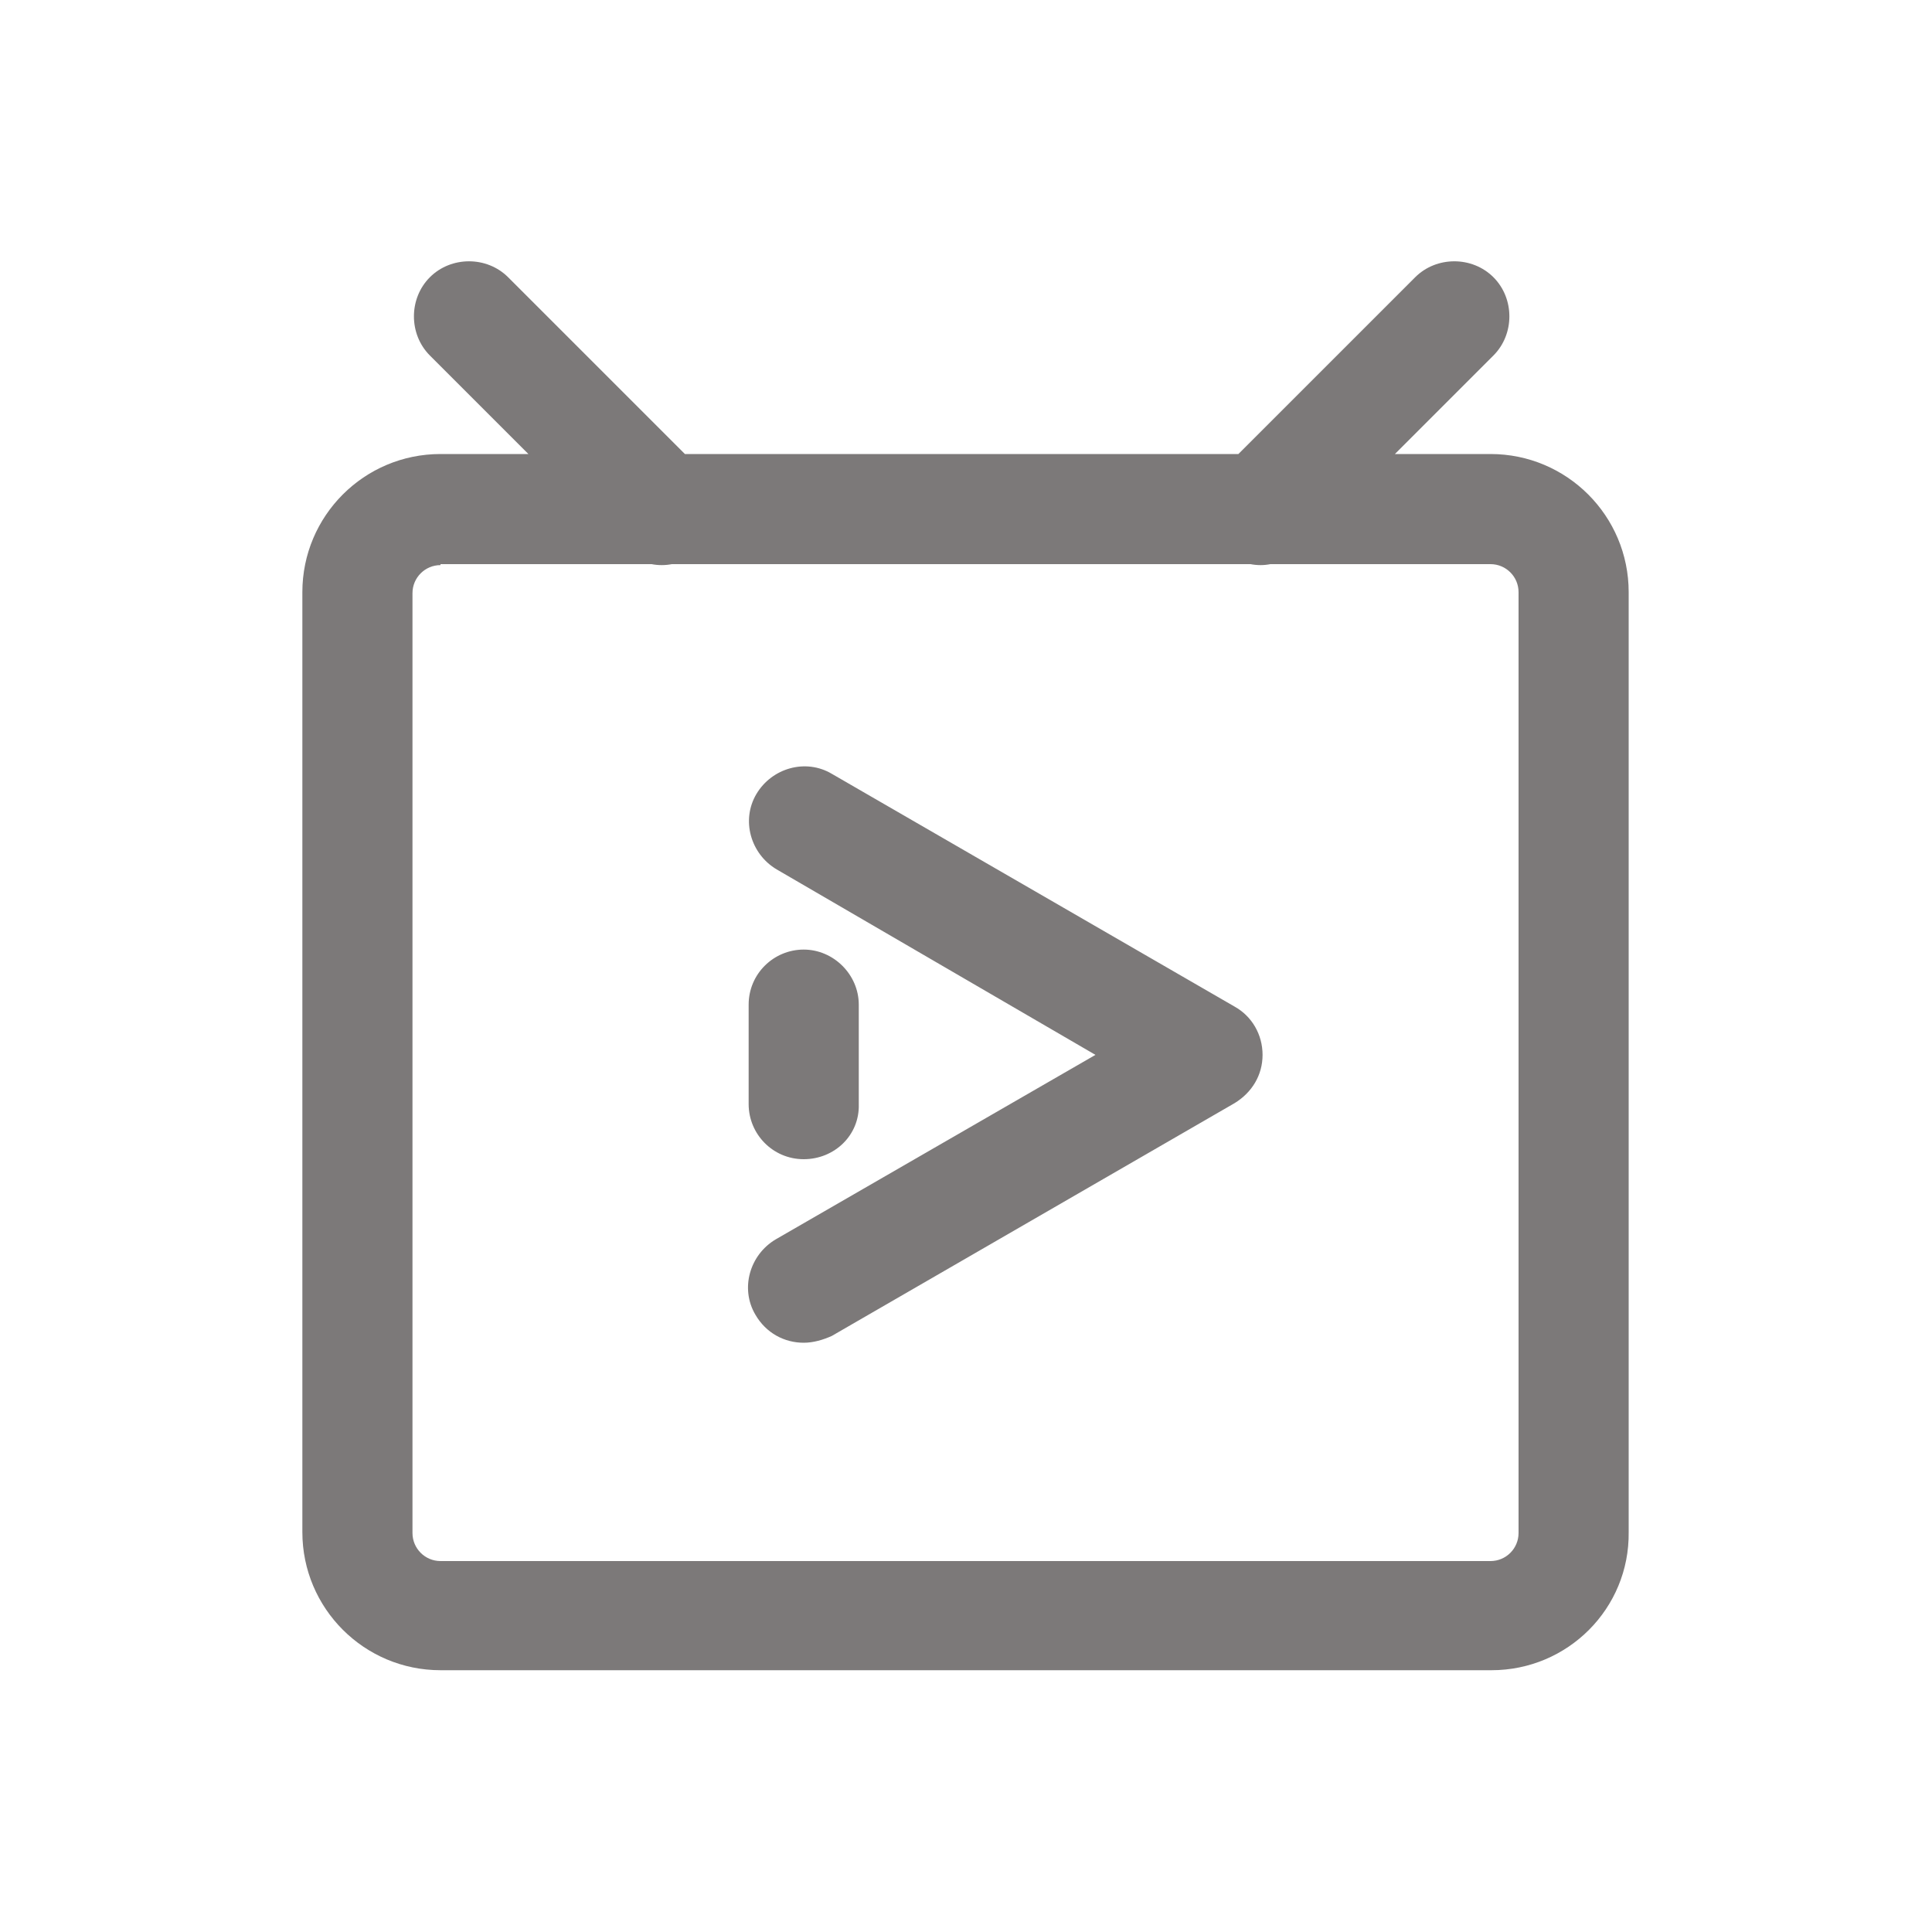 <?xml version="1.0" standalone="no"?><!DOCTYPE svg PUBLIC "-//W3C//DTD SVG 1.1//EN" "http://www.w3.org/Graphics/SVG/1.1/DTD/svg11.dtd"><svg class="icon" width="200px" height="200.00px" viewBox="0 0 1024 1024" version="1.1" xmlns="http://www.w3.org/2000/svg"><path fill="#7C7979" d="M350.72 299.52c-7.68 0-14.848-3.072-20.48-8.704l-102.4-102.4c-11.264-11.264-11.264-30.208 0-41.472s30.208-11.264 41.472 0l102.4 102.4c11.264 11.264 11.264 30.208 0 41.472C365.568 296.448 358.4 299.52 350.72 299.52zM668.16 299.52c-7.68 0-14.848-3.072-20.48-8.704-11.264-11.264-11.264-30.208 0-41.472l102.4-102.4c11.264-11.264 30.208-11.264 41.472 0 11.264 11.264 11.264 30.208 0 41.472l-102.4 102.4C683.008 296.448 675.328 299.52 668.16 299.52zM425.984 711.68c-10.24 0-19.968-5.12-25.6-14.848-8.192-13.824-3.072-31.744 10.752-39.936l169.472-97.792L411.648 460.8c-13.824-8.192-18.944-26.112-10.752-39.936 8.192-13.824 26.112-18.944 39.936-10.752l213.504 123.392c9.216 5.12 14.848 14.848 14.848 25.6s-5.632 19.968-14.848 25.6l-213.504 123.392C436.224 710.144 431.104 711.68 425.984 711.68zM425.984 614.4c-16.384 0-29.184-13.312-29.184-29.184L396.8 532.48c0-16.384 13.312-29.184 29.184-29.184s29.184 13.312 29.184 29.184l0 52.736C455.68 601.6 442.368 614.4 425.984 614.4zM790.528 885.248 233.472 885.248c-40.448 0-73.216-32.768-73.216-73.216L160.256 313.856c0-40.448 32.768-73.216 73.216-73.216l556.544 0c40.448 0 73.216 32.768 73.216 73.216l0 498.176C863.744 852.48 830.976 885.248 790.528 885.248zM233.472 299.52c-8.192 0-14.848 6.656-14.848 14.848l0 498.176c0 8.192 6.656 14.848 14.848 14.848l556.544 0c8.192 0 14.848-6.656 14.848-14.848L804.864 313.856c0-8.192-6.656-14.848-14.848-14.848L233.472 299.008z" /></svg>